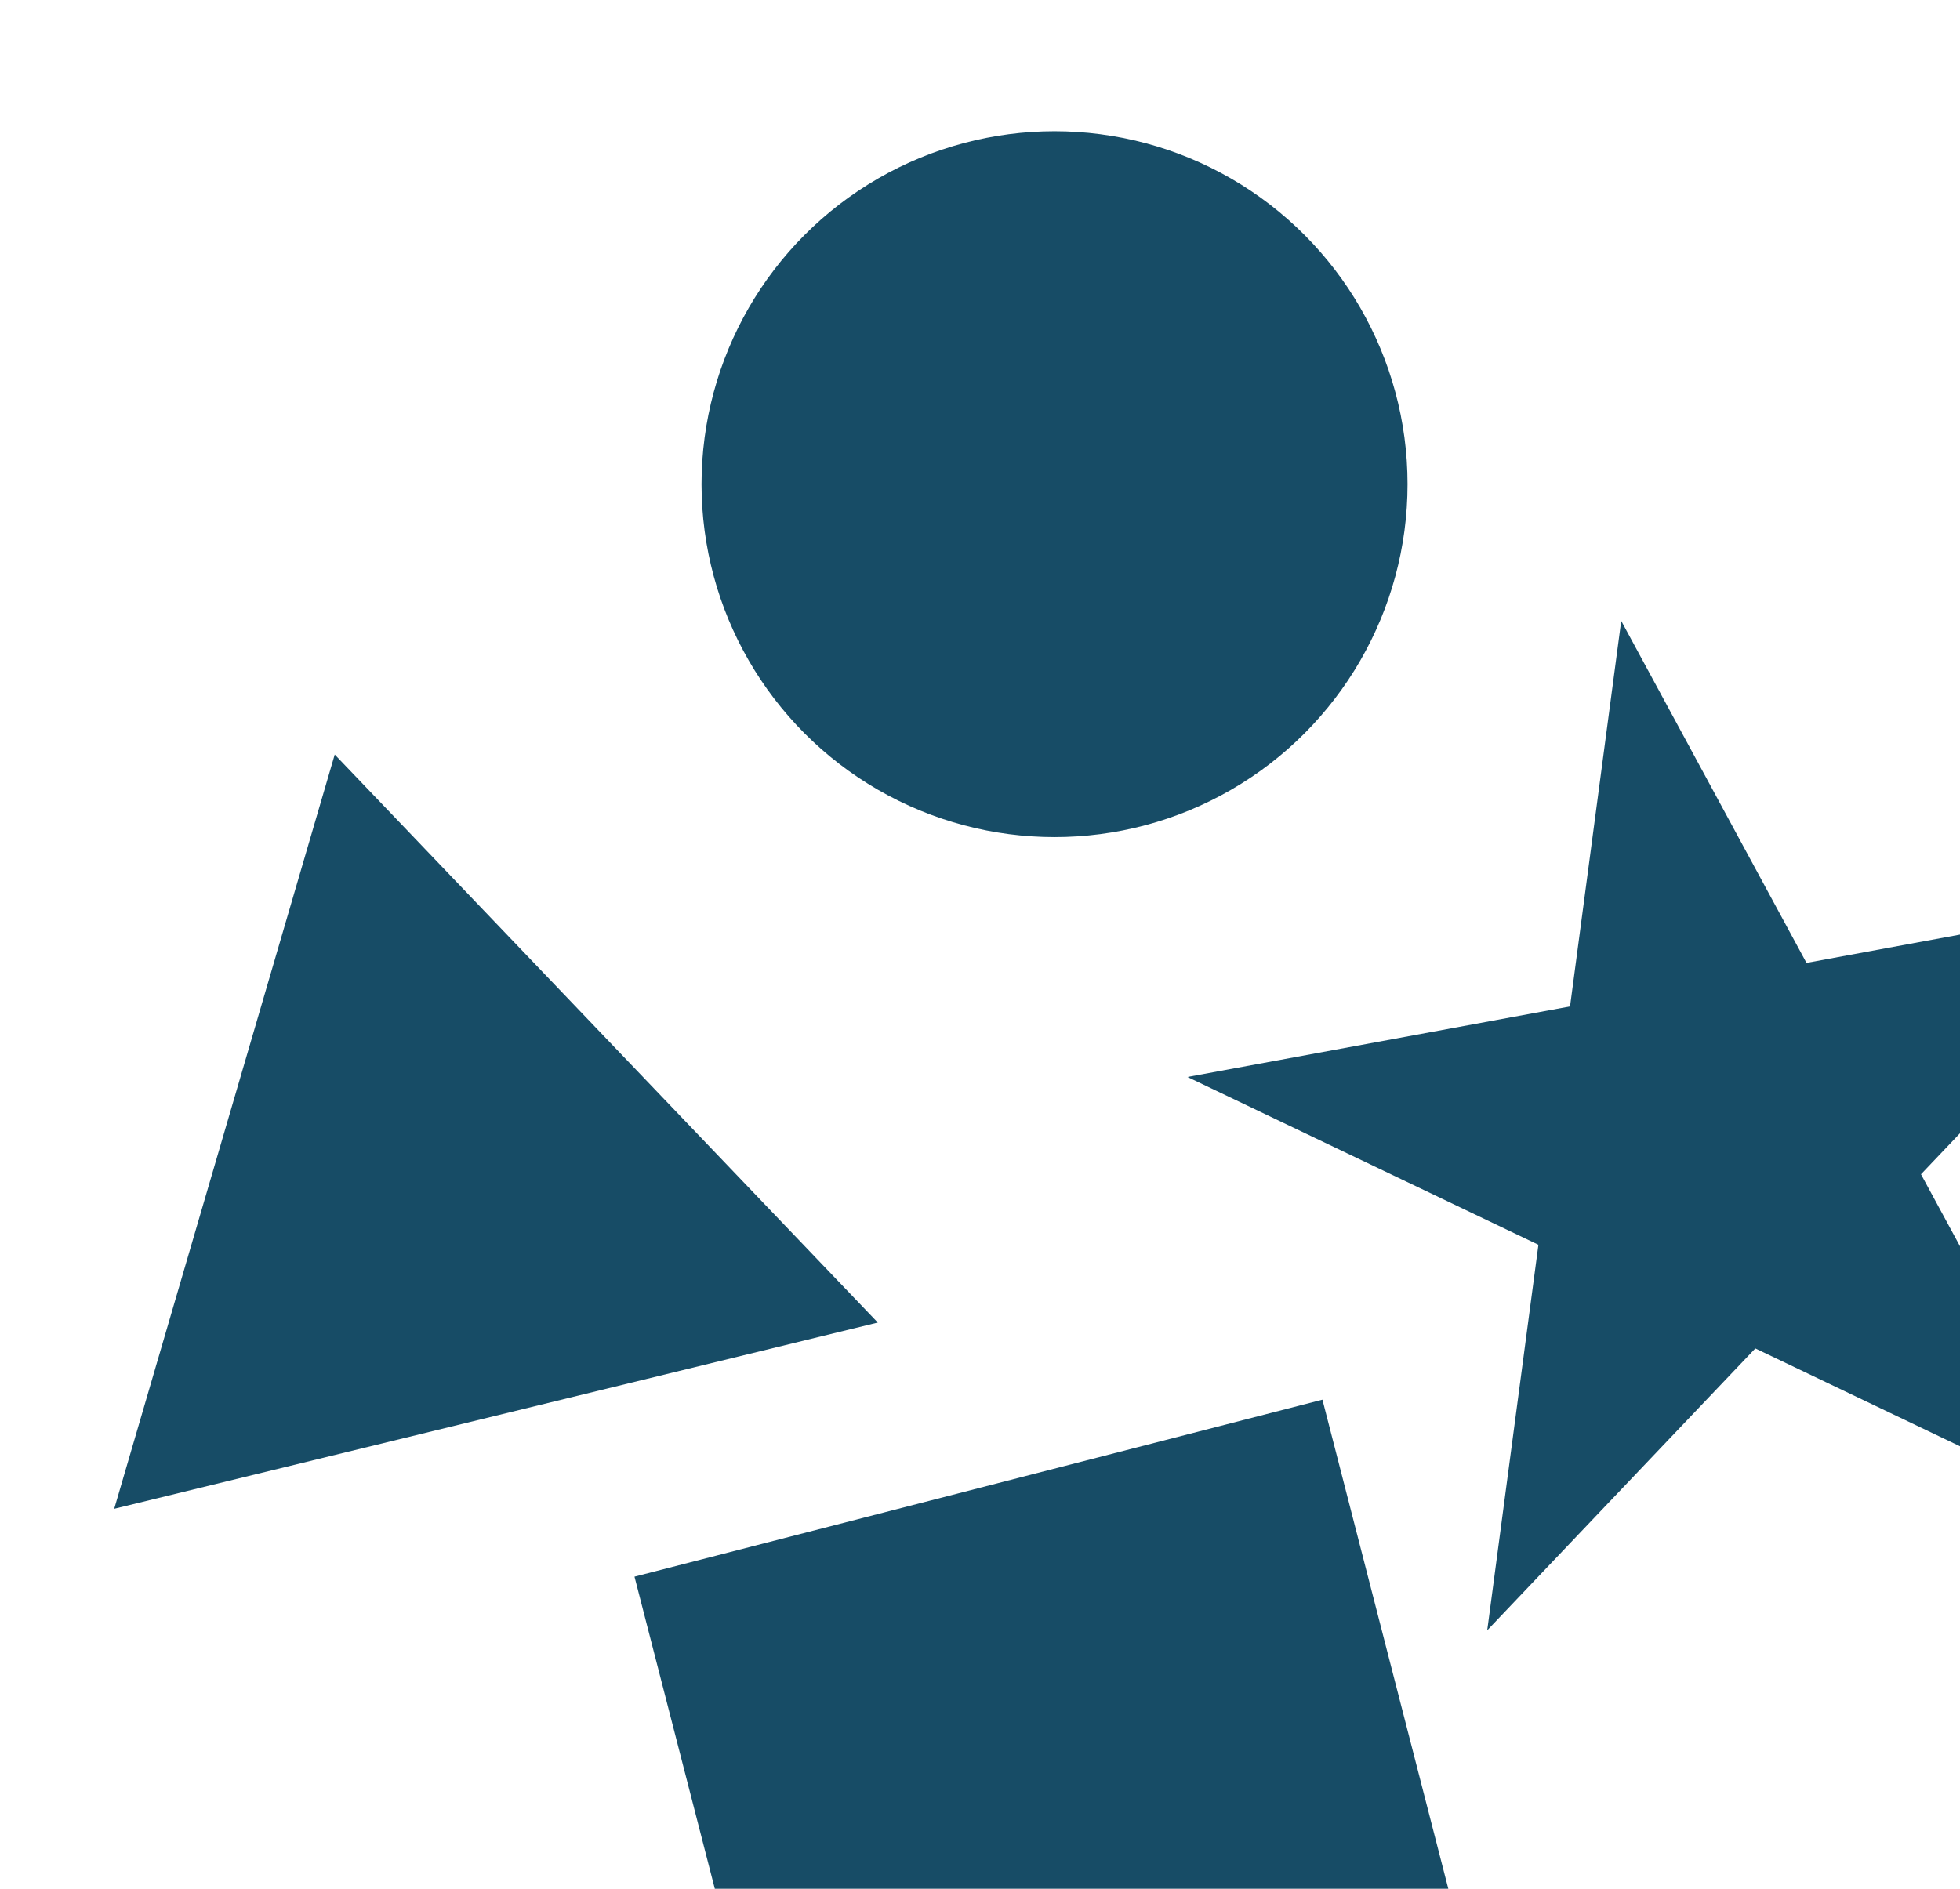 <?xml version="1.0" encoding="UTF-8"?>
<svg id="Layer_1" data-name="Layer 1" xmlns="http://www.w3.org/2000/svg" viewBox="0 0 858 827">
  <defs>
    <style>
      .cls-1 {
        fill: #174c66;
      }
    </style>
  </defs>
  <g id="Layer_1-2" data-name="Layer 1-2">
    <g>
      <polygon class="cls-1" points="146.53 330.38 50 660.63 384.26 579.09 146.53 330.38"/>
      <rect class="cls-1" x="311.61" y="646.72" width="310.96" height="310.96" transform="translate(1127.57 149.92) rotate(75.57)"/>
      <circle class="cls-1" cx="461.63" cy="212" r="154.53"/>
      <polygon class="cls-1" points="709.7 271.86 687.29 440.67 519.81 471.56 673.45 545.03 651.04 713.84 768.4 590.42 922.04 663.89 840.92 514.16 958.27 390.74 790.8 421.61 709.7 271.86"/>
    </g>
  </g>
</svg>